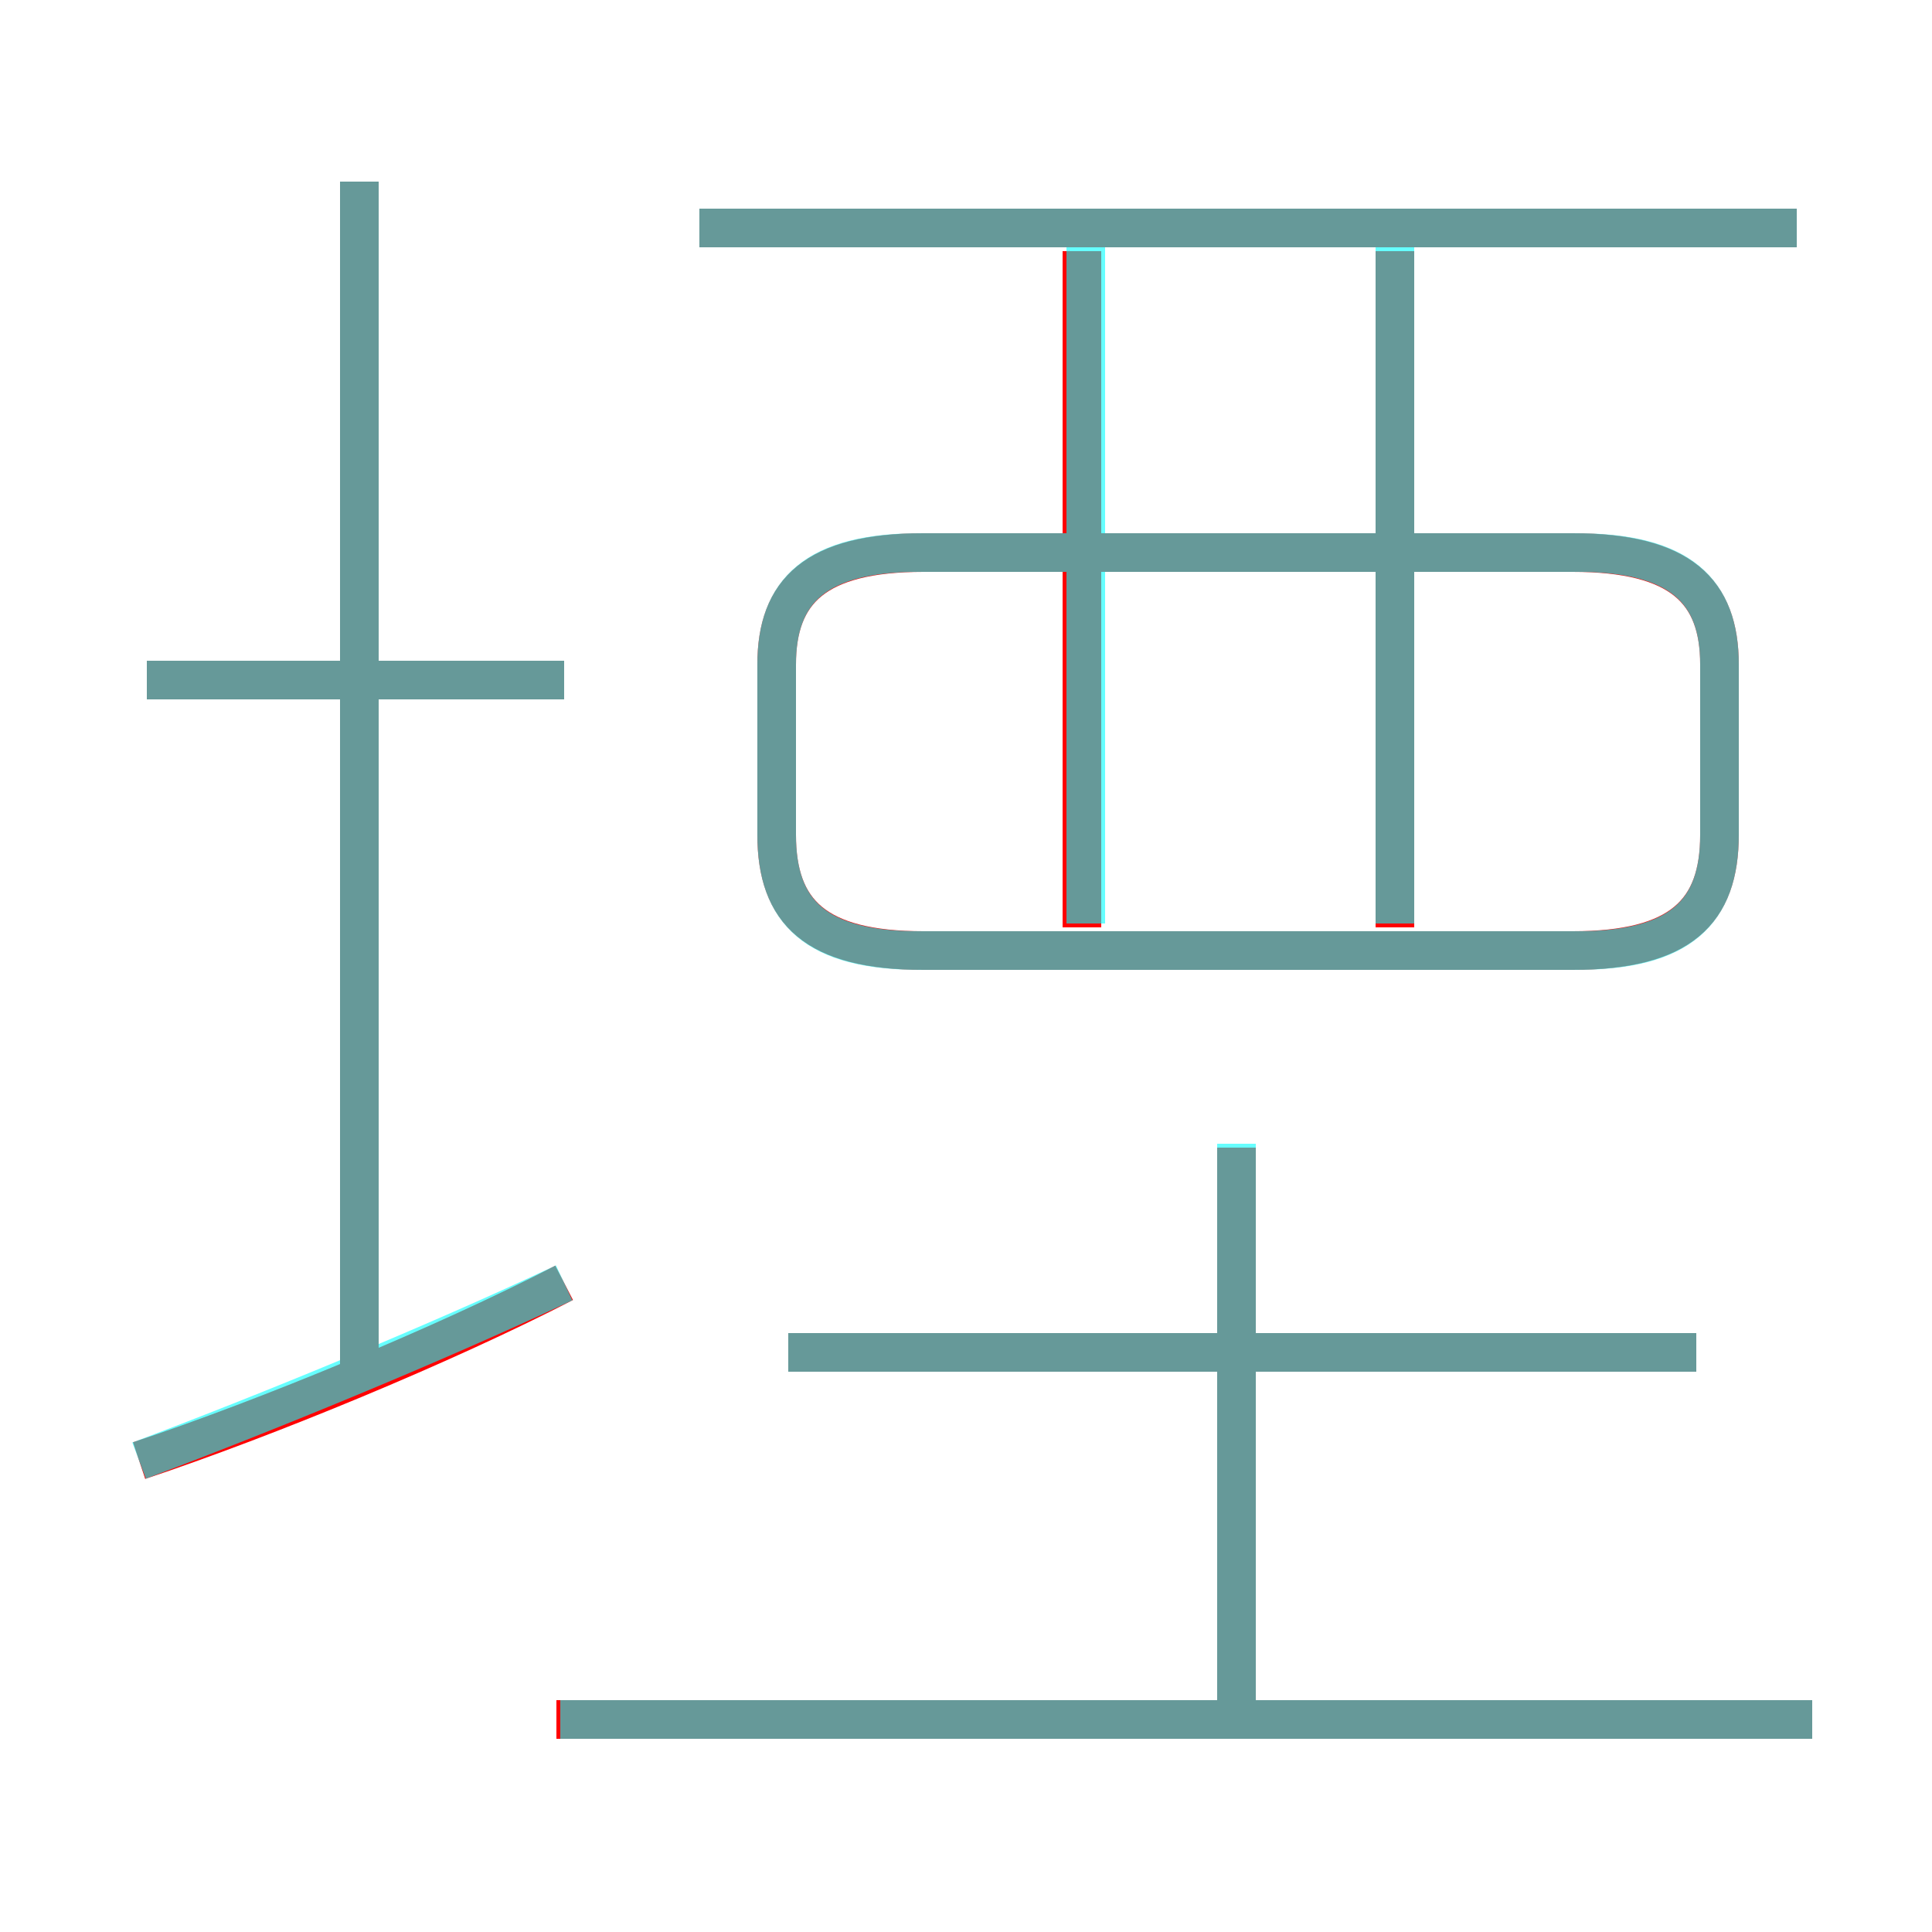 <?xml version='1.0' encoding='utf8'?>
<svg viewBox="0.0 -6.0 50.0 50.0" version="1.1" xmlns="http://www.w3.org/2000/svg">
<rect x="0.0" y="-6.0" width="50.0" height="50.0" fill="#333333" stroke="none"/>
<rect x="-1000" y="-1000" width="2000" height="2000" stroke="white" fill="white"/>
<g style="fill:none;stroke:rgba(255, 0, 0, 1);  stroke-width:1"><path d="M 23.9 -19.4 L 40.7 -19.4 C 43.5 -19.4 44.5 -20.4 44.5 -22.4 L 44.5 -26.8 C 44.5 -28.7 43.5 -29.7 40.7 -29.7 L 23.9 -29.7 C 21.1 -29.7 20.1 -28.7 20.1 -26.8 L 20.1 -22.4 C 20.1 -20.4 21.1 -19.4 23.9 -19.4 Z M 3.6 -6.2 C 6.9 -7.3 11.5 -9.2 14.6 -10.8 M 46.9 0.5 L 14.4 0.5 M 9.3 -8.2 L 9.3 -39.3 M 14.6 -26.4 L 3.8 -26.4 M 32.0 0.4 L 32.0 -14.3 M 43.9 -9.0 L 20.4 -9.0 M 28.0 -20.0 L 28.0 -37.5 M 36.1 -20.0 L 36.1 -37.5 M 46.5 -38.1 L 18.1 -38.1" transform="translate(0.0 38.0)" />
</g>
<g style="fill:none;stroke:rgba(0, 255, 255, 0.6);  stroke-width:1">
<path d="M 23.8 -19.4 L 40.8 -19.4 C 43.5 -19.4 44.5 -20.4 44.5 -22.4 L 44.5 -26.8 C 44.5 -28.7 43.5 -29.7 40.8 -29.7 L 23.8 -29.7 C 21.1 -29.7 20.1 -28.7 20.1 -26.8 L 20.1 -22.4 C 20.1 -20.4 21.1 -19.4 23.8 -19.4 Z M 3.6 -6.2 C 6.8 -7.4 11.2 -9.2 14.6 -10.8 M 46.9 0.5 L 14.5 0.5 M 9.3 -8.2 L 9.3 -39.3 M 14.6 -26.4 L 3.8 -26.4 M 32.0 0.1 L 32.0 -14.4 M 43.9 -9.0 L 20.4 -9.0 M 28.1 -20.1 L 28.1 -37.6 M 36.1 -20.1 L 36.1 -37.6 M 46.5 -38.1 L 18.1 -38.1" transform="translate(0.0 38.0)" />
</g>
</svg>